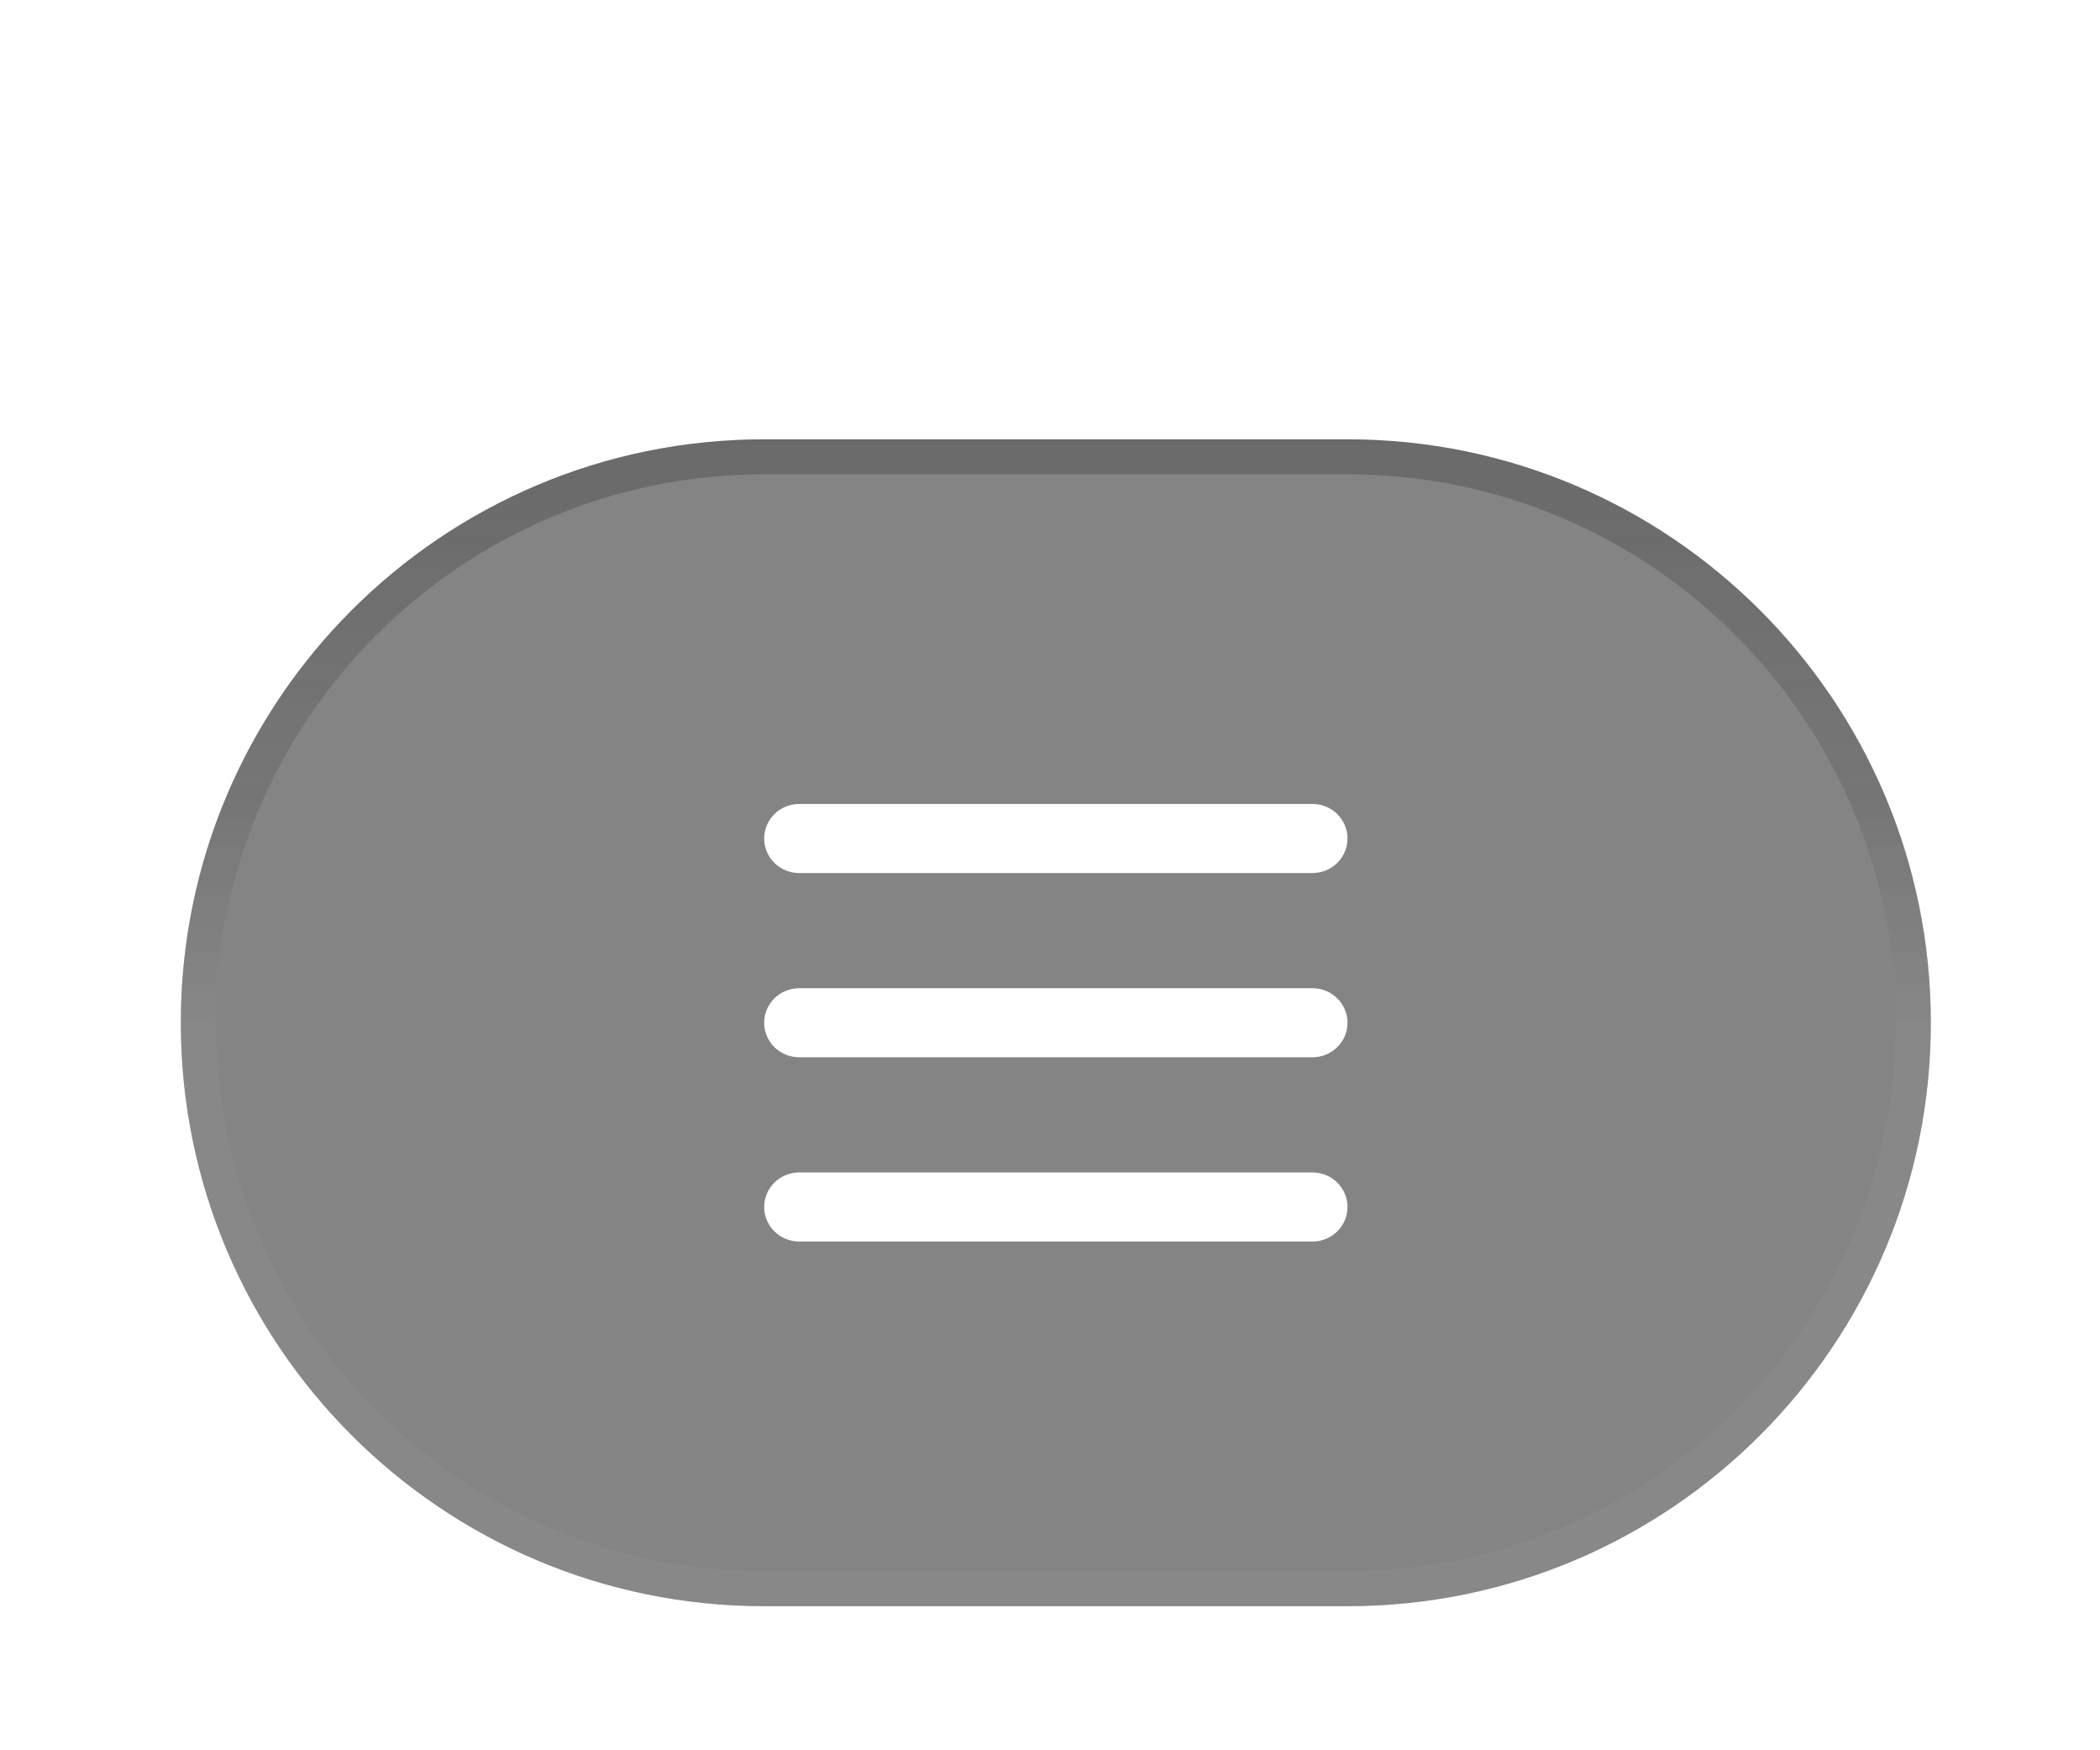 <svg width="60" height="50" viewBox="46 46 60 60" fill="none" xmlns="http://www.w3.org/2000/svg">
<g filter="url(#filter0_dddiiiii_672_12847)">
<path d="M46 66C46 54.954 54.954 46 66 46H86C97.046 46 106 54.954 106 66C106 77.046 97.046 86 86 86H66C54.954 86 46 77.046 46 66Z" fill="#333333" fill-opacity="0.6"/>
<path d="M66 46.6H86C96.714 46.6 105.4 55.286 105.4 66C105.4 76.714 96.714 85.4 86 85.4H66C55.286 85.4 46.6 76.714 46.6 66C46.6 55.286 55.286 46.6 66 46.6Z" stroke="url(#paint0_linear_672_12847)" stroke-width="1.2"/>
<path d="M66 46.6H86C96.714 46.6 105.4 55.286 105.4 66C105.4 76.714 96.714 85.4 86 85.4H66C55.286 85.4 46.6 76.714 46.6 66C46.6 55.286 55.286 46.6 66 46.6Z" stroke="black" stroke-opacity="0.2" stroke-width="1.2"/>
<path d="M86 66C86 66.314 85.874 66.615 85.648 66.837C85.424 67.059 85.118 67.184 84.8 67.184H67.2C66.882 67.184 66.576 67.059 66.352 66.837C66.126 66.615 66 66.314 66 66C66 65.686 66.126 65.385 66.352 65.163C66.576 64.941 66.882 64.816 67.2 64.816H84.8C85.118 64.816 85.424 64.941 85.648 65.163C85.874 65.385 86 65.686 86 66ZM67.2 60.868H84.8C85.118 60.868 85.424 60.744 85.648 60.522C85.874 60.3 86 59.998 86 59.684C86 59.37 85.874 59.069 85.648 58.847C85.424 58.625 85.118 58.5 84.8 58.5H67.2C66.882 58.5 66.576 58.625 66.352 58.847C66.126 59.069 66 59.37 66 59.684C66 59.998 66.126 60.3 66.352 60.522C66.576 60.744 66.882 60.868 67.2 60.868ZM84.8 71.132H67.2C66.882 71.132 66.576 71.256 66.352 71.478C66.126 71.701 66 72.002 66 72.316C66 72.63 66.126 72.931 66.352 73.153C66.576 73.375 66.882 73.5 67.2 73.5H84.8C85.118 73.5 85.424 73.375 85.648 73.153C85.874 72.931 86 72.63 86 72.316C86 72.002 85.874 71.701 85.648 71.478C85.424 71.256 85.118 71.132 84.8 71.132Z" fill="white"/>
</g>
<defs>
<filter id="filter0_dddiiiii_672_12847" x="0.5" y="0.5" width="151" height="131" filterUnits="userSpaceOnUse" color-interpolation-filters="sRGB">
<feFlood flood-opacity="0" result="BackgroundImageFix"/>
<feColorMatrix in="SourceAlpha" type="matrix" values="0 0 0 0 0 0 0 0 0 0 0 0 0 0 0 0 0 0 127 0" result="hardAlpha"/>
<feMorphology radius="3" operator="erode" in="SourceAlpha" result="effect1_dropShadow_672_12847"/>
<feOffset dy="3"/>
<feGaussianBlur stdDeviation="6"/>
<feColorMatrix type="matrix" values="0 0 0 0 0 0 0 0 0 0 0 0 0 0 0 0 0 0 0.153 0"/>
<feBlend mode="normal" in2="BackgroundImageFix" result="effect1_dropShadow_672_12847"/>
<feColorMatrix in="SourceAlpha" type="matrix" values="0 0 0 0 0 0 0 0 0 0 0 0 0 0 0 0 0 0 127 0" result="hardAlpha"/>
<feMorphology radius="6" operator="erode" in="SourceAlpha" result="effect2_dropShadow_672_12847"/>
<feOffset dy="10.24"/>
<feGaussianBlur stdDeviation="14.2"/>
<feColorMatrix type="matrix" values="0 0 0 0 0 0 0 0 0 0 0 0 0 0 0 0 0 0 0.254 0"/>
<feBlend mode="normal" in2="effect1_dropShadow_672_12847" result="effect2_dropShadow_672_12847"/>
<feColorMatrix in="SourceAlpha" type="matrix" values="0 0 0 0 0 0 0 0 0 0 0 0 0 0 0 0 0 0 127 0" result="hardAlpha"/>
<feOffset/>
<feGaussianBlur stdDeviation="22.75"/>
<feColorMatrix type="matrix" values="0 0 0 0 1 0 0 0 0 1 0 0 0 0 1 0 0 0 0.059 0"/>
<feBlend mode="normal" in2="effect2_dropShadow_672_12847" result="effect3_dropShadow_672_12847"/>
<feBlend mode="normal" in="SourceGraphic" in2="effect3_dropShadow_672_12847" result="shape"/>
<feColorMatrix in="SourceAlpha" type="matrix" values="0 0 0 0 0 0 0 0 0 0 0 0 0 0 0 0 0 0 127 0" result="hardAlpha"/>
<feOffset/>
<feGaussianBlur stdDeviation="0.782"/>
<feComposite in2="hardAlpha" operator="arithmetic" k2="-1" k3="1"/>
<feColorMatrix type="matrix" values="0 0 0 0 0.95 0 0 0 0 0.95 0 0 0 0 1 0 0 0 0.057 0"/>
<feBlend mode="overlay" in2="shape" result="effect4_innerShadow_672_12847"/>
<feColorMatrix in="SourceAlpha" type="matrix" values="0 0 0 0 0 0 0 0 0 0 0 0 0 0 0 0 0 0 127 0" result="hardAlpha"/>
<feOffset dx="0.096"/>
<feGaussianBlur stdDeviation="0.75"/>
<feComposite in2="hardAlpha" operator="arithmetic" k2="-1" k3="1"/>
<feColorMatrix type="matrix" values="0 0 0 0 1 0 0 0 0 0.15 0 0 0 0 0.25 0 0 0 0.012 0"/>
<feBlend mode="normal" in2="effect4_innerShadow_672_12847" result="effect5_innerShadow_672_12847"/>
<feColorMatrix in="SourceAlpha" type="matrix" values="0 0 0 0 0 0 0 0 0 0 0 0 0 0 0 0 0 0 127 0" result="hardAlpha"/>
<feOffset dx="-0.096"/>
<feGaussianBlur stdDeviation="0.75"/>
<feComposite in2="hardAlpha" operator="arithmetic" k2="-1" k3="1"/>
<feColorMatrix type="matrix" values="0 0 0 0 0.15 0 0 0 0 0.45 0 0 0 0 1 0 0 0 0.014 0"/>
<feBlend mode="normal" in2="effect5_innerShadow_672_12847" result="effect6_innerShadow_672_12847"/>
<feColorMatrix in="SourceAlpha" type="matrix" values="0 0 0 0 0 0 0 0 0 0 0 0 0 0 0 0 0 0 127 0" result="hardAlpha"/>
<feOffset dy="1.5"/>
<feGaussianBlur stdDeviation="1.995"/>
<feComposite in2="hardAlpha" operator="arithmetic" k2="-1" k3="1"/>
<feColorMatrix type="matrix" values="0 0 0 0 1 0 0 0 0 1 0 0 0 0 1 0 0 0 0.297 0"/>
<feBlend mode="normal" in2="effect6_innerShadow_672_12847" result="effect7_innerShadow_672_12847"/>
<feColorMatrix in="SourceAlpha" type="matrix" values="0 0 0 0 0 0 0 0 0 0 0 0 0 0 0 0 0 0 127 0" result="hardAlpha"/>
<feOffset dx="0.2" dy="0.32"/>
<feGaussianBlur stdDeviation="4.32"/>
<feComposite in2="hardAlpha" operator="arithmetic" k2="-1" k3="1"/>
<feColorMatrix type="matrix" values="0 0 0 0 0.82 0 0 0 0 0.9 0 0 0 0 1 0 0 0 0.04 0"/>
<feBlend mode="normal" in2="effect7_innerShadow_672_12847" result="effect8_innerShadow_672_12847"/>
</filter>
<linearGradient id="paint0_linear_672_12847" x1="46" y1="66" x2="46" y2="26" gradientUnits="userSpaceOnUse">
<stop stop-color="white" stop-opacity="0.297"/>
<stop offset="0.18" stop-color="white" stop-opacity="0.132"/>
<stop offset="0.5" stop-color="white" stop-opacity="0"/>
<stop offset="0.82" stop-color="white" stop-opacity="0.116"/>
<stop offset="1" stop-color="white" stop-opacity="0.264"/>
</linearGradient>
</defs>
</svg>